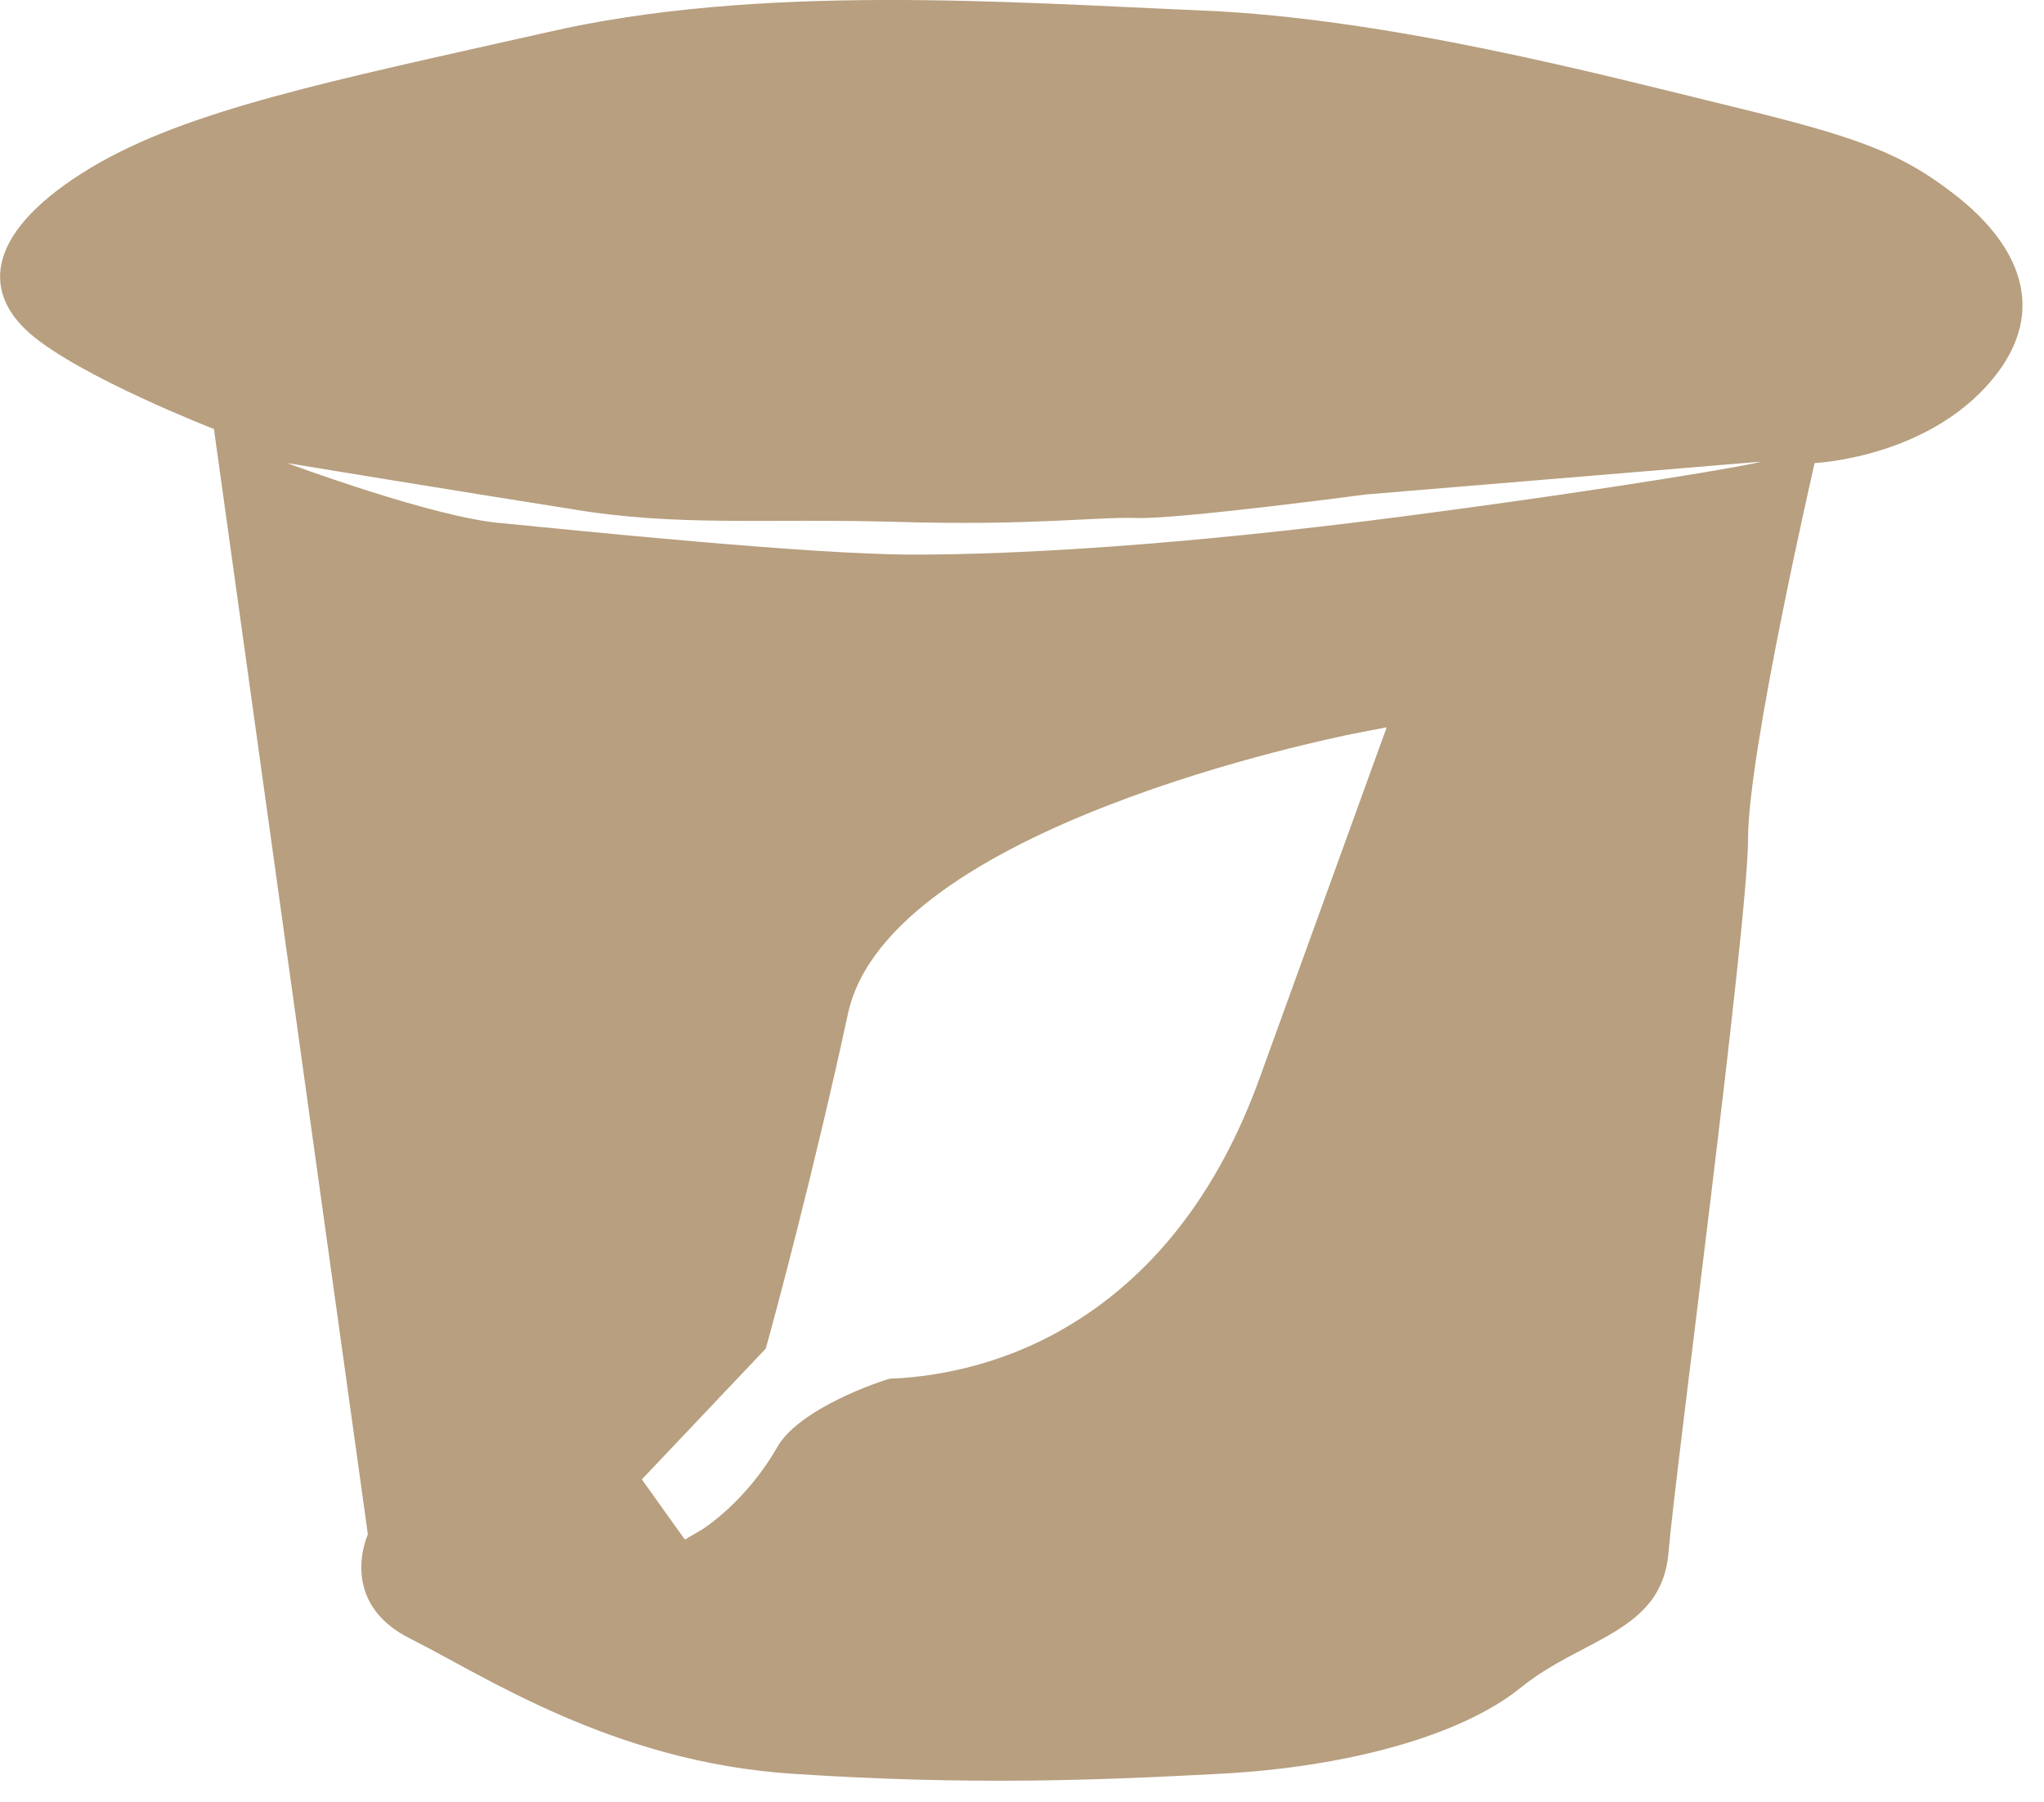 <svg width="93" height="82" viewBox="0 0 93 82" fill="none" xmlns="http://www.w3.org/2000/svg">
<path d="M89.032 8.927C86.539 6.963 84.581 6.249 78.705 4.821C72.828 3.392 63.213 0.833 54.666 0.476C46.059 0.119 34.545 -0.774 24.81 1.488C15.017 3.69 8.547 4.999 4.155 7.618C-0.594 10.475 -0.89 13.212 1.365 15.176C3.621 17.14 9.734 19.521 9.734 19.521L16.738 69.811C16.738 69.811 15.314 72.906 18.697 74.572C22.021 76.239 27.897 80.167 36.028 80.702C44.101 81.238 49.977 81 55.556 80.702C61.136 80.405 66.418 79.036 69.208 76.774C71.998 74.513 75.618 74.275 75.915 70.644C76.212 67.014 79.535 42.077 79.535 38.149C79.535 34.221 82.563 21.068 82.563 21.068C82.563 21.068 88.023 20.83 90.932 16.902C93.246 13.748 91.525 10.891 89.032 8.927ZM57.337 48.981C55.438 54.278 52.41 58.146 48.374 60.467C45.169 62.312 42.083 62.669 40.48 62.729C39.293 63.086 36.266 64.276 35.376 65.824C33.951 68.323 31.992 69.573 31.874 69.632L31.161 70.049L29.203 67.311L34.841 61.36C35.197 60.11 37.038 53.266 38.581 46.124C40.421 37.613 60.72 33.566 61.551 33.388L63.094 33.09L57.337 48.981ZM63.747 23.508C53.657 24.818 46.297 25.234 41.548 25.234C36.8 25.234 25.938 24.104 22.852 23.806C19.765 23.568 13.058 21.068 13.058 21.068C13.058 21.068 21.012 22.378 25.938 23.151C30.865 23.985 34.782 23.568 40.836 23.746C46.95 23.925 49.858 23.508 51.758 23.568C53.657 23.627 62.145 22.497 62.145 22.497L80.07 21.009C80.188 21.068 73.778 22.199 63.747 23.508Z" fill="#B79F7F"/>
</svg>
